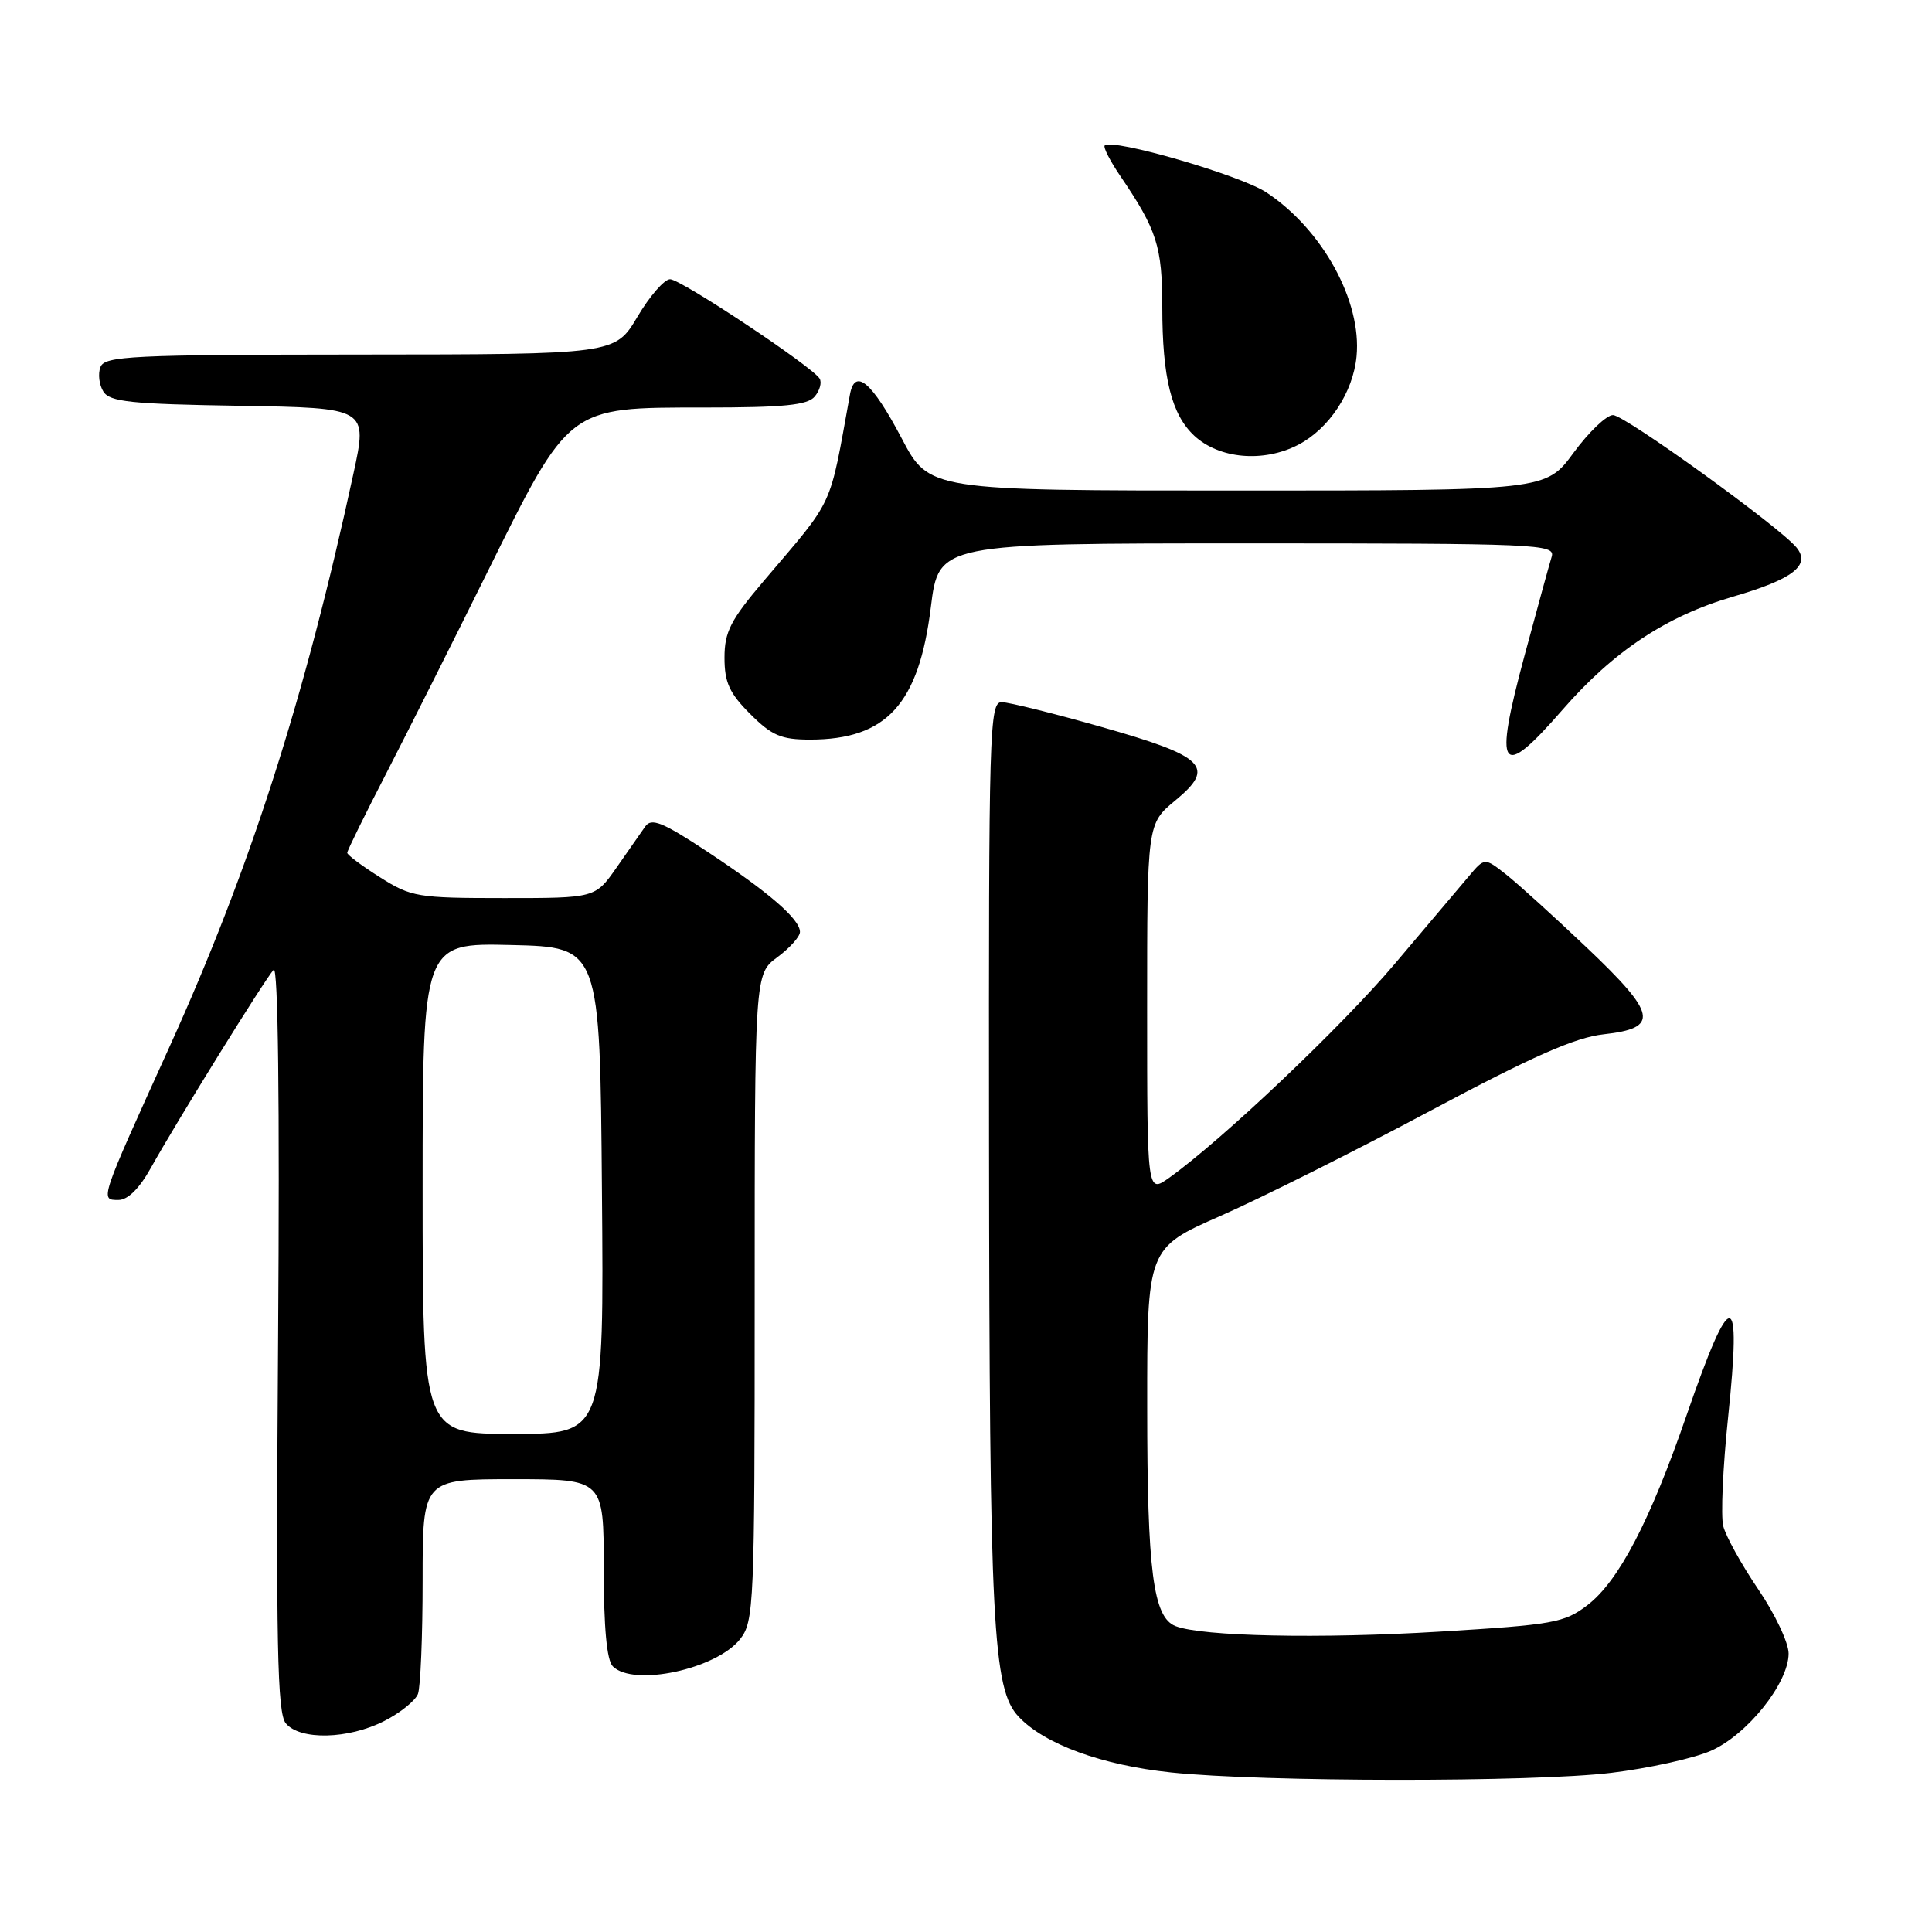 <?xml version="1.0" encoding="UTF-8" standalone="no"?>
<!DOCTYPE svg PUBLIC "-//W3C//DTD SVG 1.1//EN" "http://www.w3.org/Graphics/SVG/1.1/DTD/svg11.dtd" >
<svg xmlns="http://www.w3.org/2000/svg" xmlns:xlink="http://www.w3.org/1999/xlink" version="1.1" viewBox="0 0 256 256">
 <g >
 <path fill="currentColor"
d=" M 213.50 234.91 C 218.45 234.31 224.38 233.00 226.68 232.00 C 231.51 229.89 237.00 223.02 237.00 219.10 C 237.00 217.67 235.19 213.84 232.97 210.58 C 230.76 207.32 228.68 203.56 228.34 202.22 C 228.00 200.88 228.29 194.40 228.98 187.83 C 230.80 170.40 229.43 170.31 223.49 187.50 C 218.63 201.58 214.47 209.54 210.33 212.70 C 207.28 215.03 205.81 215.29 190.76 216.20 C 174.94 217.16 159.27 216.84 155.77 215.47 C 152.80 214.32 152.01 208.21 152.01 186.44 C 152.00 165.39 152.00 165.39 161.75 161.10 C 167.11 158.74 179.60 152.49 189.50 147.20 C 203.05 139.97 208.73 137.46 212.49 137.05 C 219.92 136.23 219.56 134.39 210.26 125.57 C 205.93 121.46 201.11 117.09 199.55 115.86 C 196.71 113.63 196.71 113.63 194.61 116.13 C 193.45 117.50 189.04 122.72 184.81 127.72 C 177.74 136.07 161.91 151.08 154.91 156.07 C 152.00 158.14 152.00 158.14 152.00 133.64 C 152.00 109.15 152.00 109.15 155.74 106.06 C 161.13 101.62 159.73 100.23 145.90 96.31 C 139.63 94.53 133.71 93.06 132.75 93.04 C 131.10 93.00 131.00 96.41 131.05 151.25 C 131.11 215.52 131.54 223.82 134.97 227.47 C 138.40 231.12 146.01 233.90 155.18 234.86 C 167.35 236.14 203.08 236.17 213.50 234.91 Z  M 50.92 228.04 C 53.03 226.97 55.03 225.35 55.38 224.46 C 55.72 223.57 56.00 216.80 56.00 209.42 C 56.00 196.00 56.00 196.00 68.00 196.00 C 80.00 196.00 80.00 196.00 80.00 207.80 C 80.00 215.64 80.40 220.00 81.20 220.80 C 83.94 223.54 94.92 221.18 98.07 217.19 C 99.91 214.85 100.00 212.71 100.00 171.90 C 100.00 129.06 100.00 129.06 103.00 126.84 C 104.65 125.62 106.00 124.11 106.00 123.49 C 106.00 121.80 101.93 118.28 93.77 112.88 C 87.80 108.94 86.32 108.34 85.50 109.51 C 84.95 110.29 83.23 112.75 81.69 114.97 C 78.87 119.00 78.87 119.00 66.79 119.00 C 55.33 119.00 54.48 118.86 50.36 116.25 C 47.96 114.74 46.01 113.28 46.01 113.00 C 46.01 112.72 48.33 108.00 51.17 102.50 C 54.00 97.00 60.02 85.03 64.54 75.89 C 75.50 53.76 75.18 54.00 93.22 54.00 C 103.85 54.00 107.01 53.69 107.96 52.54 C 108.63 51.74 108.92 50.67 108.60 50.16 C 107.60 48.55 90.22 37.00 88.79 37.00 C 88.03 37.00 86.08 39.24 84.46 41.98 C 81.50 46.96 81.50 46.96 47.72 46.98 C 17.38 47.00 13.87 47.17 13.31 48.64 C 12.96 49.54 13.14 51.00 13.70 51.89 C 14.56 53.25 17.35 53.54 31.72 53.77 C 48.72 54.05 48.72 54.05 46.83 62.77 C 40.36 92.64 33.11 115.23 22.44 138.75 C 13.17 159.18 13.22 159.00 15.70 159.00 C 16.94 159.00 18.48 157.47 19.99 154.75 C 23.32 148.76 35.13 129.70 36.26 128.50 C 36.85 127.87 37.07 146.06 36.85 177.10 C 36.56 218.05 36.74 226.98 37.87 228.35 C 39.76 230.62 46.16 230.47 50.92 228.04 Z  M 207.04 94.05 C 213.79 86.29 220.81 81.63 229.63 79.06 C 237.60 76.74 239.98 74.89 238.03 72.53 C 235.72 69.75 215.27 55.00 213.73 55.00 C 212.87 55.00 210.52 57.25 208.50 60.00 C 204.83 65.00 204.83 65.00 163.97 65.00 C 123.11 65.00 123.11 65.00 119.47 58.07 C 115.53 50.59 113.27 48.68 112.62 52.29 C 109.83 67.66 110.68 65.82 101.25 76.92 C 96.80 82.16 96.00 83.72 96.00 87.15 C 96.00 90.42 96.65 91.85 99.40 94.60 C 102.27 97.47 103.51 98.00 107.33 98.00 C 117.47 98.00 121.75 93.31 123.34 80.46 C 124.39 72.00 124.39 72.00 165.26 72.00 C 203.72 72.00 206.10 72.10 205.61 73.75 C 205.31 74.71 203.70 80.59 202.02 86.82 C 197.87 102.21 198.79 103.53 207.04 94.05 Z  M 172.00 58.95 C 176.10 56.83 179.29 52.00 179.75 47.22 C 180.46 39.91 175.23 30.40 167.81 25.50 C 164.36 23.21 147.38 18.29 146.38 19.28 C 146.16 19.51 147.10 21.35 148.48 23.37 C 153.31 30.49 154.00 32.66 154.01 40.70 C 154.01 50.06 155.23 54.93 158.25 57.74 C 161.56 60.81 167.41 61.32 172.00 58.95 Z  M 56.00 157.47 C 56.00 124.94 56.00 124.94 67.75 125.22 C 79.50 125.50 79.50 125.50 79.76 157.75 C 80.03 190.00 80.03 190.00 68.01 190.00 C 56.00 190.00 56.00 190.00 56.00 157.47 Z "/>
</g>
</svg>